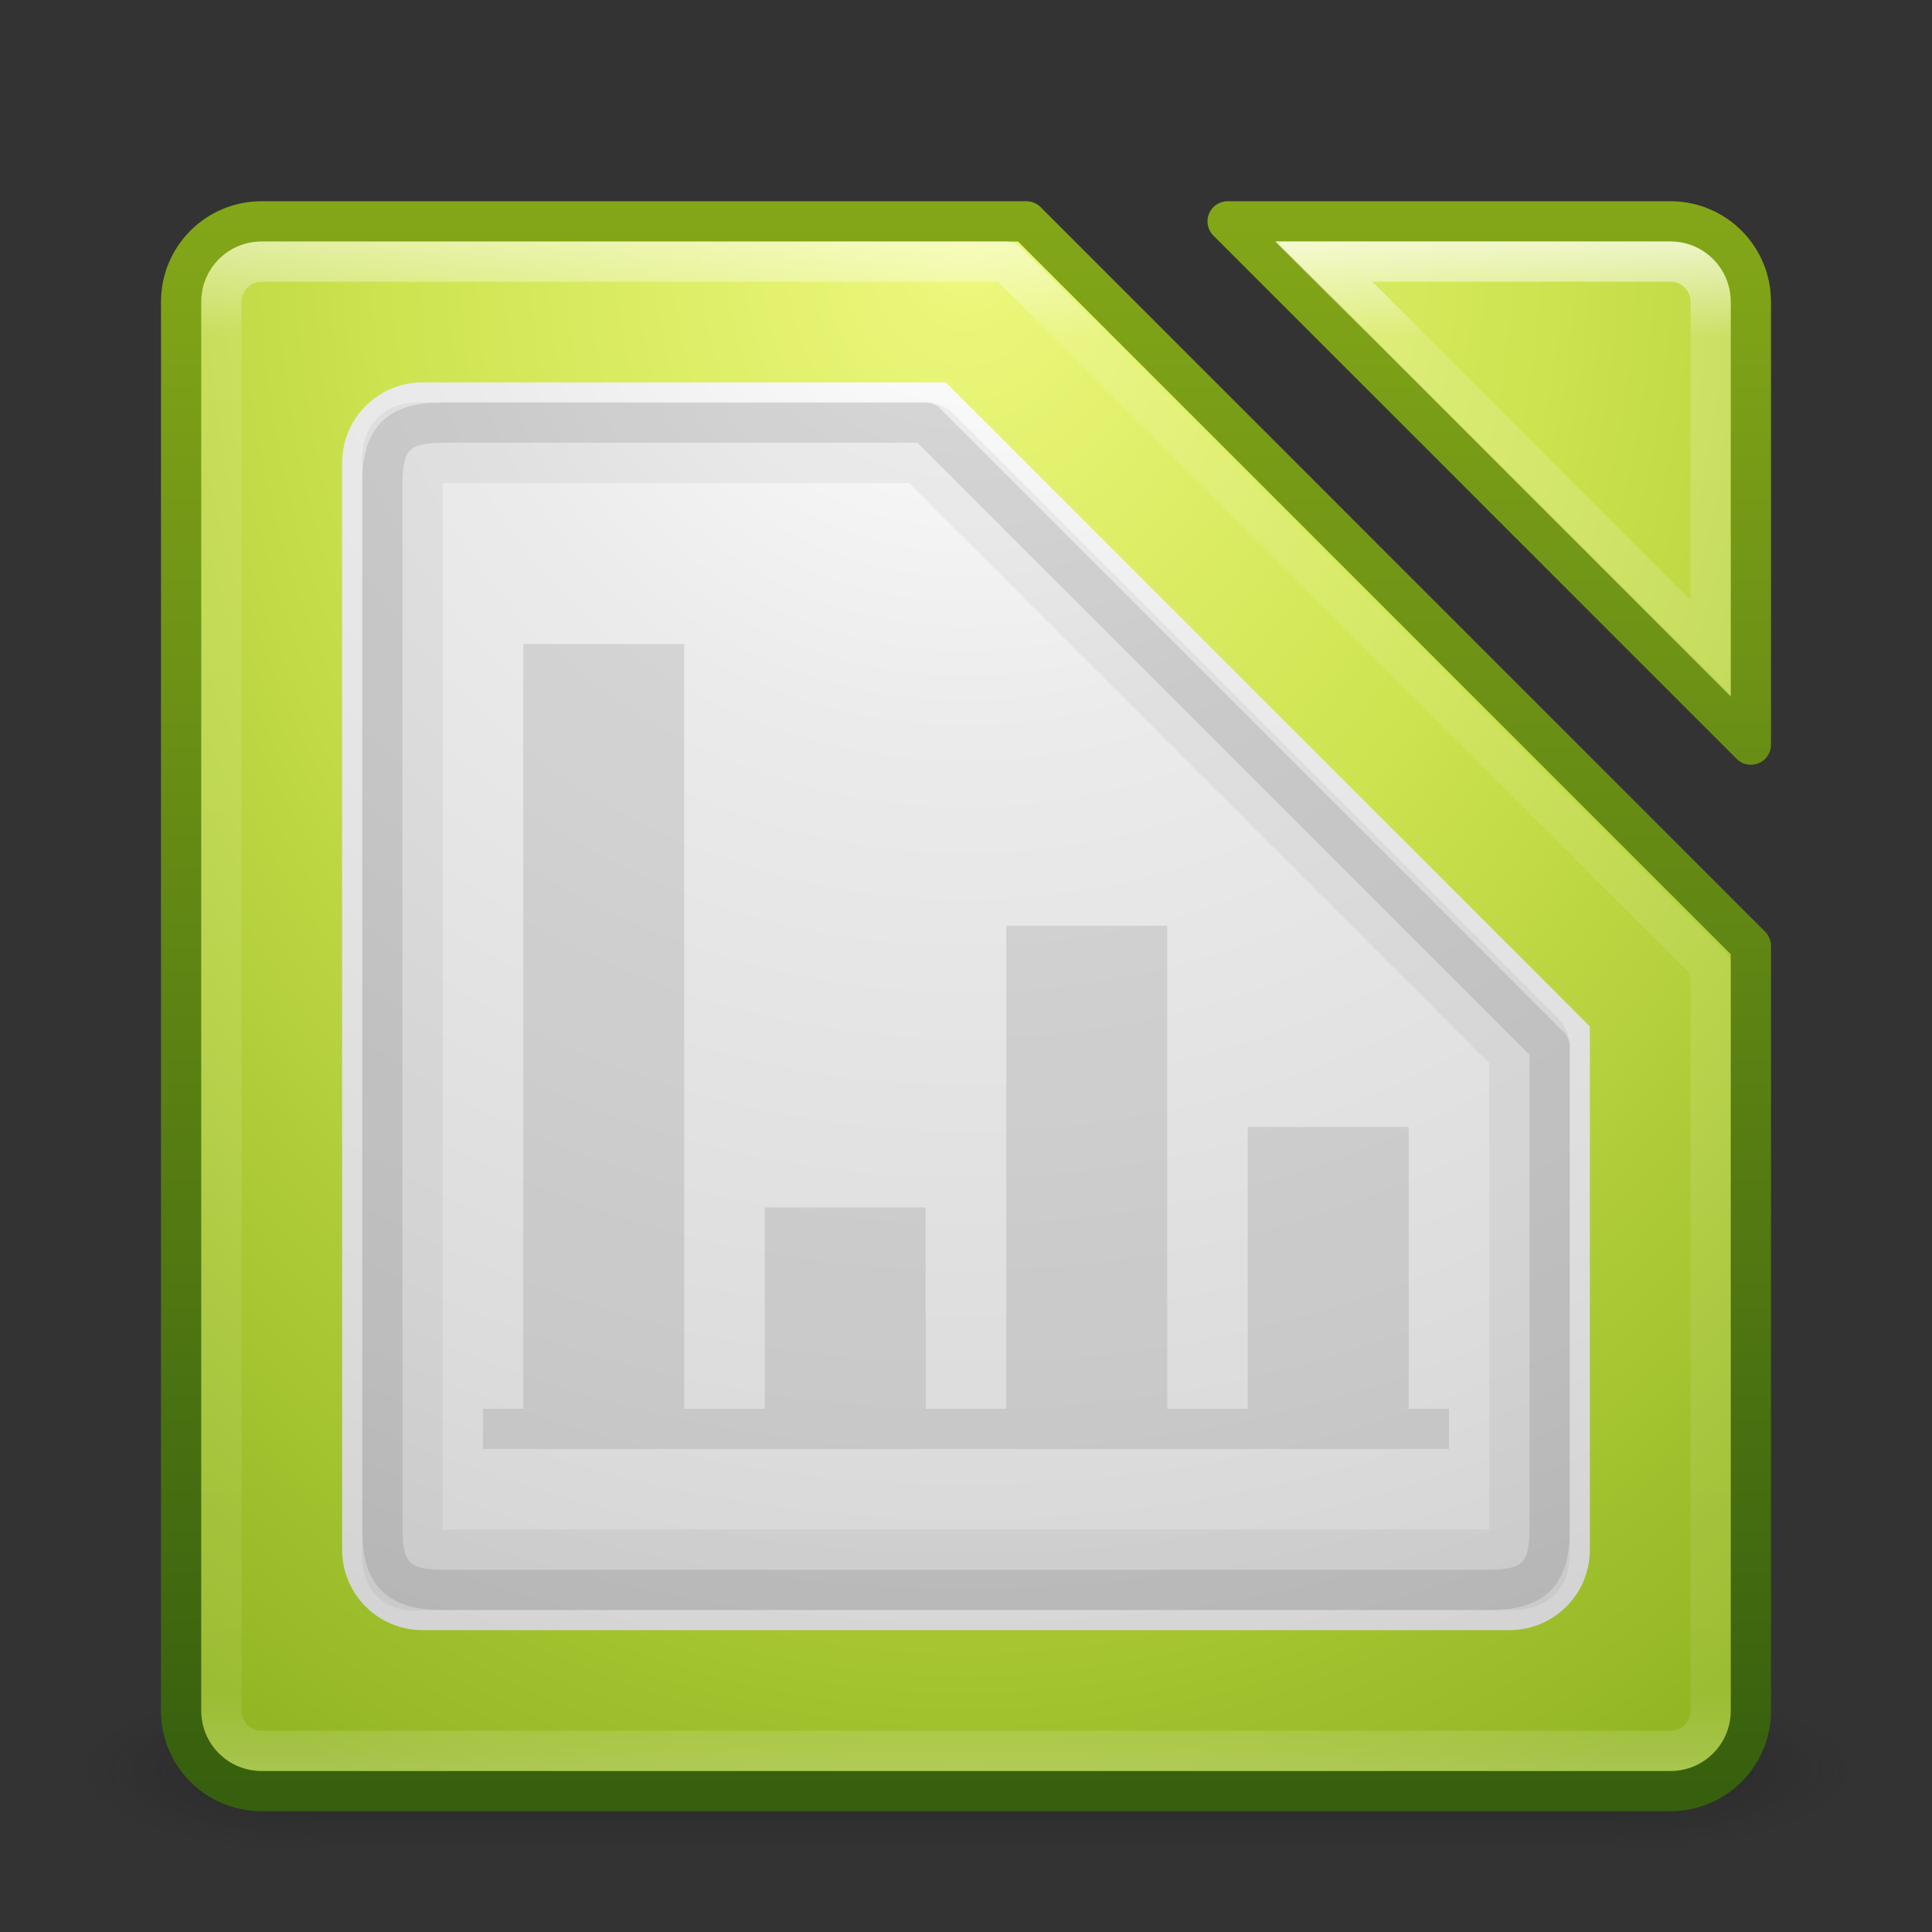 <?xml version="1.0" encoding="UTF-8" standalone="no"?>
<!-- Created with Inkscape (http://www.inkscape.org/) -->

<svg
   xmlns:dc="http://purl.org/dc/elements/1.1/"
   xmlns:cc="http://creativecommons.org/ns#"
   xmlns:rdf="http://www.w3.org/1999/02/22-rdf-syntax-ns#"
   xmlns:svg="http://www.w3.org/2000/svg"
   xmlns="http://www.w3.org/2000/svg"
   xmlns:xlink="http://www.w3.org/1999/xlink"
   xmlns:sodipodi="http://sodipodi.sourceforge.net/DTD/sodipodi-0.dtd"
   xmlns:inkscape="http://www.inkscape.org/namespaces/inkscape"
   version="1.1"
   width="48"
   height="48"
   id="svg3321"
   inkscape:version="0.48.3.1 r9886"
   sodipodi:docname="libreoffice-calc.svg">
  <rect width="100%" height="100%" fill="#333333" stroke="none"/>
  <sodipodi:namedview
     pagecolor="#ffffff"
     bordercolor="#666666"
     borderopacity="1"
     objecttolerance="10"
     gridtolerance="10"
     guidetolerance="10"
     inkscape:pageopacity="0"
     inkscape:pageshadow="2"
     inkscape:window-width="1280"
     inkscape:window-height="751"
     id="namedview300"
     showgrid="false"
     inkscape:zoom="5.6568545"
     inkscape:cx="42.13782"
     inkscape:cy="17.3567"
     inkscape:window-x="0"
     inkscape:window-y="24"
     inkscape:window-maximized="1"
     inkscape:current-layer="svg3321" />
  <defs
     id="defs3323">
    <linearGradient
       id="linearGradient4189">
      <stop
         offset="0"
         style="stop-color:#eef87e;stop-opacity:1;"
         id="stop4191" />
      <stop
         offset="0.425"
         style="stop-color:#cde34f;stop-opacity:1;"
         id="stop4193" />
      <stop
         id="stop4195"
         style="stop-color:#93b723;stop-opacity:1;"
         offset="1" />
    </linearGradient>
    <linearGradient
       id="linearGradient4095">
      <stop
         offset="0"
         style="stop-color:#ffffff;stop-opacity:1;"
         id="stop4097" />
      <stop
         offset="0.262"
         style="stop-color:#ebebeb;stop-opacity:1;"
         id="stop4099" />
      <stop
         id="stop4101"
         style="stop-color:#dcdcdc;stop-opacity:1;"
         offset="0.631" />
      <stop
         offset="1"
         style="stop-color:#c8c8c8;stop-opacity:1;"
         id="stop4103" />
    </linearGradient>
    <linearGradient
       id="linearGradient6166">
      <stop
         id="stop6168"
         style="stop-color:#1a1a1a;stop-opacity:1"
         offset="0" />
      <stop
         id="stop6170"
         style="stop-color:#4d4d4d;stop-opacity:1"
         offset="1" />
    </linearGradient>
    <linearGradient
       x1="30"
       y1="33"
       x2="30"
       y2="15"
       id="linearGradient25695"
       xlink:href="#linearGradient25689"
       gradientUnits="userSpaceOnUse" />
    <linearGradient
       id="linearGradient25689">
      <stop
         id="stop25691"
         style="stop-color:#cccccc;stop-opacity:1"
         offset="0" />
      <stop
         id="stop25693"
         style="stop-color:#ffffff;stop-opacity:1"
         offset="1" />
    </linearGradient>
    <linearGradient
       x1="30"
       y1="33"
       x2="30"
       y2="15"
       id="linearGradient3255"
       xlink:href="#linearGradient25689"
       gradientUnits="userSpaceOnUse" />
    <linearGradient
       id="linearGradient3257">
      <stop
         id="stop3259"
         style="stop-color:#cccccc;stop-opacity:1"
         offset="0" />
      <stop
         id="stop3261"
         style="stop-color:#ffffff;stop-opacity:1"
         offset="1" />
    </linearGradient>
    <linearGradient
       x1="24"
       y1="5"
       x2="24"
       y2="43"
       id="linearGradient3114"
       xlink:href="#linearGradient3924"
       gradientUnits="userSpaceOnUse"
       gradientTransform="translate(2.8e-6,0.967)" />
    <linearGradient
       id="linearGradient3924">
      <stop
         id="stop3926"
         style="stop-color:#ffffff;stop-opacity:1"
         offset="0" />
      <stop
         id="stop3928"
         style="stop-color:#ffffff;stop-opacity:0.235"
         offset="0.063" />
      <stop
         id="stop3930"
         style="stop-color:#ffffff;stop-opacity:0.157"
         offset="0.951" />
      <stop
         id="stop3932"
         style="stop-color:#ffffff;stop-opacity:0.392"
         offset="1" />
    </linearGradient>
    <radialGradient
       cx="7.496"
       cy="8.45"
       r="20"
       fx="7.496"
       fy="8.45"
       id="radialGradient3117"
       xlink:href="#linearGradient6404"
       gradientUnits="userSpaceOnUse"
       gradientTransform="matrix(1.9428467e-8,2.337,-2.472,-4.3056275e-8,44.89,-11.467)" />
    <linearGradient
       id="linearGradient3242-187-536">
      <stop
         id="stop2778"
         style="stop-color:#8badea;stop-opacity:1"
         offset="0" />
      <stop
         id="stop2780"
         style="stop-color:#6396cd;stop-opacity:1"
         offset="0.262" />
      <stop
         id="stop2782"
         style="stop-color:#3b7caf;stop-opacity:1"
         offset="0.661" />
      <stop
         id="stop2784"
         style="stop-color:#194c70;stop-opacity:1"
         offset="1" />
    </linearGradient>
    <linearGradient
       x1="24"
       y1="44"
       x2="24"
       y2="3.899"
       id="linearGradient3119"
       xlink:href="#linearGradient3484"
       gradientUnits="userSpaceOnUse"
       gradientTransform="translate(-2e-7,0.967)" />
    <linearGradient
       id="linearGradient2490-182-124">
      <stop
         id="stop2788"
         style="stop-color:#1f4b6a;stop-opacity:1"
         offset="0" />
      <stop
         id="stop2790"
         style="stop-color:#4083c2;stop-opacity:1"
         offset="1" />
    </linearGradient>
    <radialGradient
       cx="4.993"
       cy="43.5"
       r="2.5"
       fx="4.993"
       fy="43.5"
       id="radialGradient2873-966-168"
       xlink:href="#linearGradient3688-166-749"
       gradientUnits="userSpaceOnUse"
       gradientTransform="matrix(2.004,0,0,1.4,27.988,-17.4)" />
    <linearGradient
       id="linearGradient3688-166-749">
      <stop
         id="stop2883"
         style="stop-color:#181818;stop-opacity:1"
         offset="0" />
      <stop
         id="stop2885"
         style="stop-color:#181818;stop-opacity:0"
         offset="1" />
    </linearGradient>
    <radialGradient
       cx="4.993"
       cy="43.5"
       r="2.5"
       fx="4.993"
       fy="43.5"
       id="radialGradient2875-742-326"
       xlink:href="#linearGradient3688-464-309"
       gradientUnits="userSpaceOnUse"
       gradientTransform="matrix(2.004,0,0,1.4,-20.012,-104.4)" />
    <linearGradient
       id="linearGradient3688-464-309">
      <stop
         id="stop2889"
         style="stop-color:#181818;stop-opacity:1"
         offset="0" />
      <stop
         id="stop2891"
         style="stop-color:#181818;stop-opacity:0"
         offset="1" />
    </linearGradient>
    <linearGradient
       x1="25.058"
       y1="47.028"
       x2="25.058"
       y2="39.999"
       id="linearGradient2877-634-617"
       xlink:href="#linearGradient3702-501-757"
       gradientUnits="userSpaceOnUse" />
    <linearGradient
       id="linearGradient3702-501-757">
      <stop
         id="stop2895"
         style="stop-color:#181818;stop-opacity:0"
         offset="0" />
      <stop
         id="stop2897"
         style="stop-color:#181818;stop-opacity:1"
         offset="0.5" />
      <stop
         id="stop2899"
         style="stop-color:#181818;stop-opacity:0"
         offset="1" />
    </linearGradient>
    <linearGradient
       id="linearGradient3924-6">
      <stop
         id="stop3926-4"
         style="stop-color:#ffffff;stop-opacity:1"
         offset="0" />
      <stop
         id="stop3928-3"
         style="stop-color:#ffffff;stop-opacity:0.235"
         offset="0.063" />
      <stop
         id="stop3930-0"
         style="stop-color:#ffffff;stop-opacity:0.157"
         offset="0.951" />
      <stop
         id="stop3932-5"
         style="stop-color:#ffffff;stop-opacity:0.392"
         offset="1" />
    </linearGradient>
    <radialGradient
       cx="7.496"
       cy="8.45"
       r="20"
       fx="7.496"
       fy="8.45"
       id="radialGradient3117-4"
       xlink:href="#linearGradient3242-187-536-1"
       gradientUnits="userSpaceOnUse"
       gradientTransform="matrix(1.9428467e-8,2.337,-2.472,-4.3056275e-8,44.89,-11.467)" />
    <linearGradient
       id="linearGradient3242-187-536-1">
      <stop
         id="stop2778-4"
         style="stop-color:#8badea;stop-opacity:1"
         offset="0" />
      <stop
         id="stop2780-5"
         style="stop-color:#6396cd;stop-opacity:1"
         offset="0.262" />
      <stop
         id="stop2782-8"
         style="stop-color:#3b7caf;stop-opacity:1"
         offset="0.661" />
      <stop
         id="stop2784-5"
         style="stop-color:#194c70;stop-opacity:1"
         offset="1" />
    </linearGradient>
    <linearGradient
       x1="24"
       y1="44"
       x2="24"
       y2="3.899"
       id="linearGradient3119-1"
       xlink:href="#linearGradient2490-182-124-9"
       gradientUnits="userSpaceOnUse"
       gradientTransform="translate(-2e-7,0.967)" />
    <linearGradient
       id="linearGradient2490-182-124-9">
      <stop
         id="stop2788-9"
         style="stop-color:#1f4b6a;stop-opacity:1"
         offset="0" />
      <stop
         id="stop2790-6"
         style="stop-color:#4083c2;stop-opacity:1"
         offset="1" />
    </linearGradient>
    <linearGradient
       x1="11.566"
       y1="22.292"
       x2="15.215"
       y2="33.955"
       id="linearGradient2432"
       xlink:href="#linearGradient8265-821-176-38-919-66-249"
       gradientUnits="userSpaceOnUse" />
    <linearGradient
       id="linearGradient8265-821-176-38-919-66-249">
      <stop
         id="stop2687"
         style="stop-color:#ffffff;stop-opacity:0.2"
         offset="0" />
      <stop
         id="stop2689"
         style="stop-color:#ffffff;stop-opacity:0"
         offset="1" />
    </linearGradient>
    <radialGradient
       cx="7.265"
       cy="8.302"
       r="20.98"
       fx="7.265"
       fy="8.302"
       id="radialGradient2435"
       xlink:href="#linearGradient6087-437-184-795-110-662-495"
       gradientUnits="userSpaceOnUse"
       gradientTransform="matrix(0,1.208,-1.627,0,26.372,8.266)" />
    <linearGradient
       id="linearGradient6087-437-184-795-110-662-495">
      <stop
         id="stop2693"
         style="stop-color:#ffffff;stop-opacity:0.4"
         offset="0" />
      <stop
         id="stop2695"
         style="stop-color:#ffffff;stop-opacity:0"
         offset="1" />
    </linearGradient>
    <linearGradient
       x1="22.935"
       y1="49.629"
       x2="22.809"
       y2="36.658"
       id="linearGradient2438"
       xlink:href="#linearGradient6129-963-697-142-998-580-273"
       gradientUnits="userSpaceOnUse"
       gradientTransform="matrix(1.145,0,0,0.998,-3.466,1.099)" />
    <linearGradient
       id="linearGradient6129-963-697-142-998-580-273">
      <stop
         id="stop2661"
         style="stop-color:#0a0a0a;stop-opacity:0.498"
         offset="0" />
      <stop
         id="stop2663"
         style="stop-color:#0a0a0a;stop-opacity:0"
         offset="1" />
    </linearGradient>
    <radialGradient
       cx="63.969"
       cy="14.113"
       r="23.097"
       fx="63.969"
       fy="14.113"
       id="radialGradient2441"
       xlink:href="#linearGradient7012-661-145-733-759-865-745"
       gradientUnits="userSpaceOnUse"
       gradientTransform="matrix(1.565,-9.5143002e-8,6.1772287e-8,1.016,-86.213,8.146)" />
    <linearGradient
       id="linearGradient7012-661-145-733-759-865-745">
      <stop
         id="stop2699"
         style="stop-color:#9cbbd9;stop-opacity:1"
         offset="0" />
      <stop
         id="stop2701"
         style="stop-color:#5c82ab;stop-opacity:1"
         offset="1" />
    </linearGradient>
    <linearGradient
       x1="82.453"
       y1="45.114"
       x2="82.453"
       y2="16.047"
       id="linearGradient2443"
       xlink:href="#linearGradient3390"
       gradientUnits="userSpaceOnUse"
       gradientTransform="translate(-53.765,-0.114)" />
    <linearGradient
       id="linearGradient3390">
      <stop
         id="stop3392"
         style="stop-color:#425e7b;stop-opacity:1"
         offset="0" />
      <stop
         id="stop3394"
         style="stop-color:#7a91a7;stop-opacity:1"
         offset="1" />
    </linearGradient>
    <radialGradient
       cx="605.714"
       cy="486.648"
       r="117.143"
       fx="605.714"
       fy="486.648"
       id="radialGradient2461"
       xlink:href="#linearGradient5060-820"
       gradientUnits="userSpaceOnUse"
       gradientTransform="matrix(-0.031,0,0,0.025,23.39,31.942)" />
    <linearGradient
       id="linearGradient5060-820">
      <stop
         id="stop2681"
         style="stop-color:#000000;stop-opacity:1"
         offset="0" />
      <stop
         id="stop2683"
         style="stop-color:#000000;stop-opacity:0"
         offset="1" />
    </linearGradient>
    <radialGradient
       cx="605.714"
       cy="486.648"
       r="117.143"
       fx="605.714"
       fy="486.648"
       id="radialGradient2464"
       xlink:href="#linearGradient5060-179"
       gradientUnits="userSpaceOnUse"
       gradientTransform="matrix(0.031,0,0,0.025,24.61,31.942)" />
    <linearGradient
       id="linearGradient5060-179">
      <stop
         id="stop2675"
         style="stop-color:#000000;stop-opacity:1"
         offset="0" />
      <stop
         id="stop2677"
         style="stop-color:#000000;stop-opacity:0"
         offset="1" />
    </linearGradient>
    <linearGradient
       x1="302.857"
       y1="366.648"
       x2="302.857"
       y2="609.505"
       id="linearGradient2467"
       xlink:href="#linearGradient5048-585"
       gradientUnits="userSpaceOnUse"
       gradientTransform="matrix(0.079,0,0,0.025,-4.693,31.942)" />
    <linearGradient
       id="linearGradient5048-585">
      <stop
         id="stop2667"
         style="stop-color:#000000;stop-opacity:0"
         offset="0" />
      <stop
         id="stop2669"
         style="stop-color:#000000;stop-opacity:1"
         offset="0.5" />
      <stop
         id="stop2671"
         style="stop-color:#000000;stop-opacity:0"
         offset="1" />
    </linearGradient>
    <linearGradient
       x1="62.989"
       y1="13.183"
       x2="62.989"
       y2="16.19"
       id="linearGradient2450"
       xlink:href="#linearGradient6404"
       gradientUnits="userSpaceOnUse"
       gradientTransform="translate(-50.941,0)" />
    <linearGradient
       id="linearGradient6404">
      <stop
         id="stop6406"
         style="stop-color:#f9f9f9;stop-opacity:1"
         offset="0" />
      <stop
         id="stop6408"
         style="stop-color:#c9c9c9;stop-opacity:1"
         offset="1" />
    </linearGradient>
    <radialGradient
       cx="3"
       cy="5.017"
       r="21"
       fx="3"
       fy="5.017"
       id="radialGradient2452"
       xlink:href="#linearGradient3484"
       gradientUnits="userSpaceOnUse"
       gradientTransform="matrix(-1.274898e-8,1.714,-2.159,-1.4599595e-8,12.809,2.857)" />
    <linearGradient
       id="linearGradient3484">
      <stop
         id="stop3486"
         style="stop-color:#bdbdbd;stop-opacity:1"
         offset="0" />
      <stop
         id="stop3488"
         style="stop-color:#d0d0d0;stop-opacity:1"
         offset="1" />
    </linearGradient>
    <radialGradient
       cx="7.496"
       cy="8.45"
       r="20"
       fx="7.496"
       fy="8.45"
       id="radialGradient5684"
       xlink:href="#linearGradient3242-187-536-1"
       gradientUnits="userSpaceOnUse"
       gradientTransform="matrix(1.9428467e-8,2.337,-2.472,-4.3056275e-8,41.39,40.065)" />
    <linearGradient
       x1="24"
       y1="44"
       x2="24"
       y2="3.899"
       id="linearGradient5686"
       xlink:href="#linearGradient2490-182-124-9"
       gradientUnits="userSpaceOnUse"
       gradientTransform="translate(-3.5,52.5)" />
    <linearGradient
       x1="24"
       y1="5"
       x2="24"
       y2="43"
       id="linearGradient5688"
       xlink:href="#linearGradient3924-6"
       gradientUnits="userSpaceOnUse"
       gradientTransform="translate(-3.5,52.5)" />
    <linearGradient
       x1="302.857"
       y1="366.648"
       x2="302.857"
       y2="609.505"
       id="linearGradient2467-1"
       xlink:href="#linearGradient5048-585-6"
       gradientUnits="userSpaceOnUse"
       gradientTransform="matrix(0.079,0,0,0.025,-4.693,31.942)" />
    <radialGradient
       cx="605.714"
       cy="486.648"
       r="117.143"
       fx="605.714"
       fy="486.648"
       id="radialGradient2464-1"
       xlink:href="#linearGradient5060-179-7"
       gradientUnits="userSpaceOnUse"
       gradientTransform="matrix(0.031,0,0,0.025,24.61,31.942)" />
    <radialGradient
       cx="605.714"
       cy="486.648"
       r="117.143"
       fx="605.714"
       fy="486.648"
       id="radialGradient2461-4"
       xlink:href="#linearGradient5060-820-3"
       gradientUnits="userSpaceOnUse"
       gradientTransform="matrix(-0.031,0,0,0.025,23.39,31.942)" />
    <radialGradient
       cx="3"
       cy="5.017"
       r="21"
       fx="3"
       fy="5.017"
       id="radialGradient2452-2"
       xlink:href="#linearGradient3484-1"
       gradientUnits="userSpaceOnUse"
       gradientTransform="matrix(-1.274898e-8,1.714,-2.159,-1.4599595e-8,12.809,2.857)" />
    <linearGradient
       x1="62.989"
       y1="13.183"
       x2="62.989"
       y2="16.19"
       id="linearGradient2450-9"
       xlink:href="#linearGradient6404-7"
       gradientUnits="userSpaceOnUse"
       gradientTransform="translate(-50.941,0)" />
    <linearGradient
       x1="82.453"
       y1="45.114"
       x2="82.453"
       y2="16.047"
       id="linearGradient2443-6"
       xlink:href="#linearGradient3390-4"
       gradientUnits="userSpaceOnUse"
       gradientTransform="translate(-53.765,-0.114)" />
    <radialGradient
       cx="63.969"
       cy="14.113"
       r="23.097"
       fx="63.969"
       fy="14.113"
       id="radialGradient2441-7"
       xlink:href="#linearGradient7012-661-145-733-759-865-745-9"
       gradientUnits="userSpaceOnUse"
       gradientTransform="matrix(1.565,-9.5143002e-8,6.1772287e-8,1.016,-86.213,8.146)" />
    <linearGradient
       x1="22.935"
       y1="49.629"
       x2="22.809"
       y2="36.658"
       id="linearGradient2438-9"
       xlink:href="#linearGradient6129-963-697-142-998-580-273-6"
       gradientUnits="userSpaceOnUse"
       gradientTransform="matrix(1.145,0,0,0.998,-3.466,1.099)" />
    <radialGradient
       cx="7.265"
       cy="8.302"
       r="20.98"
       fx="7.265"
       fy="8.302"
       id="radialGradient2435-6"
       xlink:href="#linearGradient6087-437-184-795-110-662-495-6"
       gradientUnits="userSpaceOnUse"
       gradientTransform="matrix(0,1.208,-1.627,0,26.372,8.266)" />
    <linearGradient
       x1="11.566"
       y1="22.292"
       x2="15.215"
       y2="33.955"
       id="linearGradient2432-9"
       xlink:href="#linearGradient8265-821-176-38-919-66-249-6"
       gradientUnits="userSpaceOnUse" />
    <linearGradient
       id="linearGradient8265-821-176-38-919-66-249-6">
      <stop
         id="stop2687-8"
         style="stop-color:#ffffff;stop-opacity:0.2"
         offset="0" />
      <stop
         id="stop2689-4"
         style="stop-color:#ffffff;stop-opacity:0"
         offset="1" />
    </linearGradient>
    <linearGradient
       id="linearGradient6087-437-184-795-110-662-495-6">
      <stop
         id="stop2693-2"
         style="stop-color:#ffffff;stop-opacity:0.4"
         offset="0" />
      <stop
         id="stop2695-1"
         style="stop-color:#ffffff;stop-opacity:0"
         offset="1" />
    </linearGradient>
    <linearGradient
       id="linearGradient6129-963-697-142-998-580-273-6">
      <stop
         id="stop2661-0"
         style="stop-color:#0a0a0a;stop-opacity:0.498"
         offset="0" />
      <stop
         id="stop2663-6"
         style="stop-color:#0a0a0a;stop-opacity:0"
         offset="1" />
    </linearGradient>
    <linearGradient
       id="linearGradient7012-661-145-733-759-865-745-9">
      <stop
         id="stop2699-8"
         style="stop-color:#9cbbd9;stop-opacity:1"
         offset="0" />
      <stop
         id="stop2701-1"
         style="stop-color:#5c82ab;stop-opacity:1"
         offset="1" />
    </linearGradient>
    <linearGradient
       id="linearGradient3390-4">
      <stop
         id="stop3392-7"
         style="stop-color:#425e7b;stop-opacity:1"
         offset="0" />
      <stop
         id="stop3394-3"
         style="stop-color:#7a91a7;stop-opacity:1"
         offset="1" />
    </linearGradient>
    <linearGradient
       id="linearGradient5048-585-6">
      <stop
         id="stop2667-1"
         style="stop-color:#000000;stop-opacity:0"
         offset="0" />
      <stop
         id="stop2669-4"
         style="stop-color:#000000;stop-opacity:1"
         offset="0.5" />
      <stop
         id="stop2671-3"
         style="stop-color:#000000;stop-opacity:0"
         offset="1" />
    </linearGradient>
    <linearGradient
       id="linearGradient5060-179-7">
      <stop
         id="stop2675-4"
         style="stop-color:#000000;stop-opacity:1"
         offset="0" />
      <stop
         id="stop2677-1"
         style="stop-color:#000000;stop-opacity:0"
         offset="1" />
    </linearGradient>
    <linearGradient
       id="linearGradient5060-820-3">
      <stop
         id="stop2681-6"
         style="stop-color:#000000;stop-opacity:1"
         offset="0" />
      <stop
         id="stop2683-2"
         style="stop-color:#000000;stop-opacity:0"
         offset="1" />
    </linearGradient>
    <linearGradient
       id="linearGradient6404-7">
      <stop
         id="stop6406-0"
         style="stop-color:#f9f9f9;stop-opacity:1"
         offset="0" />
      <stop
         id="stop6408-9"
         style="stop-color:#c9c9c9;stop-opacity:1"
         offset="1" />
    </linearGradient>
    <linearGradient
       id="linearGradient3484-1">
      <stop
         id="stop3486-8"
         style="stop-color:#bdbdbd;stop-opacity:1"
         offset="0" />
      <stop
         id="stop3488-3"
         style="stop-color:#d0d0d0;stop-opacity:1"
         offset="1" />
    </linearGradient>
    <linearGradient
       x1="24"
       y1="5"
       x2="24"
       y2="43"
       id="linearGradient5988"
       xlink:href="#linearGradient3924-6"
       gradientUnits="userSpaceOnUse"
       gradientTransform="translate(8.6e-6,0.967)" />
    <radialGradient
       cx="7.496"
       cy="8.45"
       r="20"
       fx="7.496"
       fy="8.45"
       id="radialGradient5991"
       xlink:href="#linearGradient7012-661-145-733-759-865-745-9"
       gradientUnits="userSpaceOnUse"
       gradientTransform="matrix(1.9428467e-8,2.337,-2.472,-4.3056275e-8,44.89,-11.468)" />
    <linearGradient
       x1="24"
       y1="44"
       x2="24"
       y2="3.899"
       id="linearGradient5993"
       xlink:href="#linearGradient3390"
       gradientUnits="userSpaceOnUse"
       gradientTransform="translate(5.6e-6,0.967)" />
    <linearGradient
       x1="24"
       y1="5"
       x2="24"
       y2="43"
       id="linearGradient4768"
       xlink:href="#linearGradient3924-6"
       gradientUnits="userSpaceOnUse"
       gradientTransform="translate(8.6e-6,0.967)" />
    <radialGradient
       cx="7.496"
       cy="8.45"
       r="20"
       fx="7.496"
       fy="8.45"
       id="radialGradient4771"
       xlink:href="#linearGradient3242-7"
       gradientUnits="userSpaceOnUse"
       gradientTransform="matrix(1.9428467e-8,2.337,-2.472,-4.3056275e-8,44.89,-11.468)" />
    <linearGradient
       x1="24"
       y1="44"
       x2="24"
       y2="3.899"
       id="linearGradient4773"
       xlink:href="#linearGradient2490-3-7"
       gradientUnits="userSpaceOnUse"
       gradientTransform="translate(5.6e-6,0.967)" />
    <linearGradient
       x1="24"
       y1="5"
       x2="24"
       y2="43"
       id="linearGradient4776"
       xlink:href="#linearGradient3924"
       gradientUnits="userSpaceOnUse"
       gradientTransform="translate(2.8e-6,0.999)" />
    <radialGradient
       cx="7.496"
       cy="8.45"
       r="20"
       fx="7.496"
       fy="8.45"
       id="radialGradient4779"
       xlink:href="#linearGradient3242-7"
       gradientUnits="userSpaceOnUse"
       gradientTransform="matrix(1.9428467e-8,2.337,-2.472,-4.3056275e-8,44.89,-11.467)" />
    <linearGradient
       x1="24"
       y1="44"
       x2="24"
       y2="3.899"
       id="linearGradient4781"
       xlink:href="#linearGradient2490-3"
       gradientUnits="userSpaceOnUse"
       gradientTransform="translate(-2e-7,0.967)" />
    <radialGradient
       cx="4.993"
       cy="43.5"
       r="2.5"
       fx="4.993"
       fy="43.5"
       id="radialGradient4788"
       xlink:href="#linearGradient3688-166-749"
       gradientUnits="userSpaceOnUse"
       gradientTransform="matrix(2.004,0,0,1.4,27.988,-17.4)" />
    <radialGradient
       cx="4.993"
       cy="43.5"
       r="2.5"
       fx="4.993"
       fy="43.5"
       id="radialGradient4790"
       xlink:href="#linearGradient3688-464-309"
       gradientUnits="userSpaceOnUse"
       gradientTransform="matrix(2.004,0,0,1.4,-20.012,-104.4)" />
    <linearGradient
       x1="25.058"
       y1="47.028"
       x2="25.058"
       y2="39.999"
       id="linearGradient4792"
       xlink:href="#linearGradient3702-501-757"
       gradientUnits="userSpaceOnUse" />
    <radialGradient
       cx="62.625"
       cy="4.625"
       r="10.625"
       fx="62.625"
       fy="4.625"
       id="radialGradient4840"
       xlink:href="#linearGradient8838"
       gradientUnits="userSpaceOnUse"
       gradientTransform="matrix(2.165,0,0,0.753,-48.94,38.518)" />
    <linearGradient
       x1="7.554"
       y1="3"
       x2="7.554"
       y2="45.184"
       id="linearGradient4837"
       xlink:href="#linearGradient3271"
       gradientUnits="userSpaceOnUse"
       gradientTransform="translate(62.625,2)" />
    <radialGradient
       cx="24.012"
       cy="24.003"
       r="21"
       fx="24.012"
       fy="24.003"
       id="radialGradient4835"
       xlink:href="#linearGradient3334"
       gradientUnits="userSpaceOnUse"
       gradientTransform="matrix(0.953,0,0,0.953,63.749,3.123)" />
    <linearGradient
       x1="29.05"
       y1="7.028"
       x2="29.05"
       y2="40.32"
       id="linearGradient4832"
       xlink:href="#linearGradient2480"
       gradientUnits="userSpaceOnUse"
       gradientTransform="matrix(1.061,0,0,1.061,61.17,0.545)" />
    <radialGradient
       cx="27.412"
       cy="12.08"
       r="18"
       fx="27.412"
       fy="12.08"
       id="radialGradient4830"
       xlink:href="#linearGradient3268"
       gradientUnits="userSpaceOnUse"
       gradientTransform="matrix(1.7637903e-8,1.773,-2.659,2.6451386e-8,122.105,-15.999)" />
    <linearGradient
       x1="24.398"
       y1="3.602"
       x2="24.398"
       y2="26.091"
       id="linearGradient4827"
       xlink:href="#linearGradient3996"
       gradientUnits="userSpaceOnUse"
       gradientTransform="translate(62.227,2.398)" />
    <linearGradient
       x1="29.05"
       y1="7.028"
       x2="29.05"
       y2="26.494"
       id="linearGradient4823"
       xlink:href="#linearGradient3708"
       gradientUnits="userSpaceOnUse"
       gradientTransform="matrix(1,0,0,-1,62.625,50)" />
    <radialGradient
       cx="24"
       cy="24"
       r="17"
       fx="24"
       fy="24"
       id="radialGradient4821"
       xlink:href="#linearGradient3301"
       gradientUnits="userSpaceOnUse"
       gradientTransform="translate(62.625,2)" />
    <linearGradient
       id="linearGradient8838">
      <stop
         id="stop8840"
         style="stop-color:#000000;stop-opacity:1"
         offset="0" />
      <stop
         id="stop8842"
         style="stop-color:#000000;stop-opacity:0"
         offset="1" />
    </linearGradient>
    <radialGradient
       cx="62.625"
       cy="4.625"
       r="10.625"
       fx="62.625"
       fy="4.625"
       id="radialGradient2913"
       xlink:href="#linearGradient8838"
       gradientUnits="userSpaceOnUse"
       gradientTransform="matrix(2.165,0,0,0.753,-111.565,36.518)" />
    <linearGradient
       id="linearGradient3271">
      <stop
         id="stop3273"
         style="stop-color:#b3b3b3;stop-opacity:1"
         offset="0" />
      <stop
         id="stop3275"
         style="stop-color:#808080;stop-opacity:1"
         offset="1" />
    </linearGradient>
    <linearGradient
       x1="7.554"
       y1="3"
       x2="7.554"
       y2="45.184"
       id="linearGradient2910"
       xlink:href="#linearGradient3271"
       gradientUnits="userSpaceOnUse" />
    <linearGradient
       id="linearGradient3334">
      <stop
         id="stop3336"
         style="stop-color:#ffffff;stop-opacity:1"
         offset="0" />
      <stop
         id="stop3338"
         style="stop-color:#dcdcdc;stop-opacity:1"
         offset="0.873" />
      <stop
         id="stop3340"
         style="stop-color:#a6a7aa;stop-opacity:1"
         offset="1" />
    </linearGradient>
    <radialGradient
       cx="24.012"
       cy="24.003"
       r="21"
       fx="24.012"
       fy="24.003"
       id="radialGradient2908"
       xlink:href="#linearGradient3334"
       gradientUnits="userSpaceOnUse"
       gradientTransform="matrix(0.953,0,0,0.953,1.124,1.123)" />
    <linearGradient
       id="linearGradient2480">
      <stop
         id="stop2482"
         style="stop-color:#636467;stop-opacity:1"
         offset="0" />
      <stop
         id="stop2484"
         style="stop-color:#fcfcfc;stop-opacity:1"
         offset="1" />
    </linearGradient>
    <linearGradient
       x1="29.05"
       y1="7.028"
       x2="29.05"
       y2="40.32"
       id="linearGradient2905"
       xlink:href="#linearGradient2480"
       gradientUnits="userSpaceOnUse"
       gradientTransform="matrix(1.061,0,0,1.061,-1.455,-1.455)" />
    <linearGradient
       id="linearGradient3268">
      <stop
         id="stop3270"
         style="stop-color:#66e87a;stop-opacity:1"
         offset="0" />
      <stop
         id="stop3272"
         style="stop-color:#12604d;stop-opacity:1"
         offset="1" />
    </linearGradient>
    <radialGradient
       cx="27.412"
       cy="12.08"
       r="18"
       fx="27.412"
       fy="12.08"
       id="radialGradient2903"
       xlink:href="#linearGradient3268"
       gradientUnits="userSpaceOnUse"
       gradientTransform="matrix(1.7637903e-8,1.773,-2.659,2.6451386e-8,59.48,-17.999)" />
    <linearGradient
       id="linearGradient3996">
      <stop
         id="stop3998"
         style="stop-color:#ffffff;stop-opacity:1"
         offset="0" />
      <stop
         id="stop4000"
         style="stop-color:#ffffff;stop-opacity:0"
         offset="1" />
    </linearGradient>
    <linearGradient
       x1="24.398"
       y1="3.602"
       x2="24.398"
       y2="26.091"
       id="linearGradient2900"
       xlink:href="#linearGradient3996"
       gradientUnits="userSpaceOnUse"
       gradientTransform="translate(-0.398,0.398)" />
    <filter
       color-interpolation-filters="sRGB"
       id="filter3759">
      <feGaussianBlur
         id="feGaussianBlur3761"
         stdDeviation="0.564" />
    </filter>
    <linearGradient
       id="linearGradient3708">
      <stop
         id="stop3710"
         style="stop-color:#000000;stop-opacity:1"
         offset="0" />
      <stop
         id="stop3712"
         style="stop-color:#000000;stop-opacity:1"
         offset="1" />
    </linearGradient>
    <linearGradient
       x1="29.05"
       y1="7.028"
       x2="29.05"
       y2="26.494"
       id="linearGradient2889"
       xlink:href="#linearGradient3708"
       gradientUnits="userSpaceOnUse"
       gradientTransform="matrix(1,0,0,-1,1e-6,48)" />
    <linearGradient
       id="linearGradient3301">
      <stop
         id="stop3303"
         style="stop-color:#ffffff;stop-opacity:0"
         offset="0" />
      <stop
         id="stop3309"
         style="stop-color:#ffffff;stop-opacity:0"
         offset="0.7" />
      <stop
         id="stop3305"
         style="stop-color:#000000;stop-opacity:1"
         offset="1" />
    </linearGradient>
    <radialGradient
       cx="24"
       cy="24"
       r="17"
       fx="24"
       fy="24"
       id="radialGradient2887"
       xlink:href="#linearGradient3301"
       gradientUnits="userSpaceOnUse" />
    <linearGradient
       id="linearGradient3326">
      <stop
         id="stop3328"
         style="stop-color:#797979;stop-opacity:1"
         offset="0" />
      <stop
         id="stop3330"
         style="stop-color:#fdf5f5;stop-opacity:1"
         offset="1" />
    </linearGradient>
    <linearGradient
       x1="25.463"
       y1="27.096"
       x2="25.463"
       y2="21.226"
       id="linearGradient3332"
       xlink:href="#linearGradient3326"
       gradientUnits="userSpaceOnUse"
       gradientTransform="matrix(0.792,0,0,0.792,5,5)" />
    <linearGradient
       id="linearGradient3260">
      <stop
         id="stop3262"
         style="stop-color:#fdf5f5;stop-opacity:1"
         offset="0" />
      <stop
         id="stop3286"
         style="stop-color:#ebe9e9;stop-opacity:1"
         offset="0.5" />
      <stop
         id="stop3264"
         style="stop-color:#959595;stop-opacity:1"
         offset="1" />
    </linearGradient>
    <radialGradient
       cx="23.677"
       cy="21"
       r="3"
       fx="23.677"
       fy="21"
       id="radialGradient3266"
       xlink:href="#linearGradient3260"
       gradientUnits="userSpaceOnUse"
       gradientTransform="matrix(0,1.583,-1.894,0,63.772,-15.863)" />
    <linearGradient
       x1="25"
       y1="44"
       x2="25"
       y2="6"
       id="linearGradient9746"
       xlink:href="#linearGradient25689-6"
       gradientUnits="userSpaceOnUse" />
    <linearGradient
       x1="30"
       y1="33"
       x2="30"
       y2="15"
       id="linearGradient9514"
       xlink:href="#linearGradient25689-6"
       gradientUnits="userSpaceOnUse" />
    <linearGradient
       x1="30"
       y1="33"
       x2="30"
       y2="15"
       id="linearGradient9507"
       xlink:href="#linearGradient25689-6"
       gradientUnits="userSpaceOnUse" />
    <linearGradient
       id="linearGradient3702-501-757-2">
      <stop
         id="stop2895-6"
         style="stop-color:#181818;stop-opacity:0"
         offset="0" />
      <stop
         id="stop2897-5"
         style="stop-color:#181818;stop-opacity:1"
         offset="0.5" />
      <stop
         id="stop2899-6"
         style="stop-color:#181818;stop-opacity:0"
         offset="1" />
    </linearGradient>
    <linearGradient
       x1="25.058"
       y1="47.028"
       x2="25.058"
       y2="39.999"
       id="linearGradient2877-634-617-6"
       xlink:href="#linearGradient3702-501-757-2"
       gradientUnits="userSpaceOnUse" />
    <linearGradient
       id="linearGradient3688-464-309-4">
      <stop
         id="stop2889-8"
         style="stop-color:#181818;stop-opacity:1"
         offset="0" />
      <stop
         id="stop2891-0"
         style="stop-color:#181818;stop-opacity:0"
         offset="1" />
    </linearGradient>
    <radialGradient
       cx="4.993"
       cy="43.5"
       r="2.5"
       fx="4.993"
       fy="43.5"
       id="radialGradient2875-742-326-2"
       xlink:href="#linearGradient3688-464-309-4"
       gradientUnits="userSpaceOnUse"
       gradientTransform="matrix(2.004,0,0,1.4,-20.012,-104.4)" />
    <linearGradient
       id="linearGradient3688-166-749-2">
      <stop
         id="stop2883-5"
         style="stop-color:#181818;stop-opacity:1"
         offset="0" />
      <stop
         id="stop2885-0"
         style="stop-color:#181818;stop-opacity:0"
         offset="1" />
    </linearGradient>
    <radialGradient
       cx="4.993"
       cy="43.5"
       r="2.5"
       fx="4.993"
       fy="43.5"
       id="radialGradient2873-966-168-7"
       xlink:href="#linearGradient3688-166-749-2"
       gradientUnits="userSpaceOnUse"
       gradientTransform="matrix(2.004,0,0,1.4,27.988,-17.4)" />
    <linearGradient
       id="linearGradient2490-182-124-8">
      <stop
         id="stop2788-3"
         style="stop-color:#1f4b6a;stop-opacity:1"
         offset="0" />
      <stop
         id="stop2790-9"
         style="stop-color:#4083c2;stop-opacity:1"
         offset="1" />
    </linearGradient>
    <linearGradient
       id="linearGradient3242-187-536-8">
      <stop
         id="stop2778-0"
         style="stop-color:#8badea;stop-opacity:1"
         offset="0" />
      <stop
         id="stop2780-8"
         style="stop-color:#6396cd;stop-opacity:1"
         offset="0.262" />
      <stop
         id="stop2782-9"
         style="stop-color:#3b7caf;stop-opacity:1"
         offset="0.661" />
      <stop
         id="stop2784-7"
         style="stop-color:#194c70;stop-opacity:1"
         offset="1" />
    </linearGradient>
    <radialGradient
       cx="7.496"
       cy="8.45"
       r="20"
       fx="7.496"
       fy="8.45"
       id="radialGradient3117-7"
       xlink:href="#linearGradient3268"
       gradientUnits="userSpaceOnUse"
       gradientTransform="matrix(1.9428467e-8,2.337,-2.472,-4.3056275e-8,44.89,-11.467)" />
    <linearGradient
       id="linearGradient3924-68">
      <stop
         id="stop3926-5"
         style="stop-color:#ffffff;stop-opacity:1"
         offset="0" />
      <stop
         id="stop3928-34"
         style="stop-color:#ffffff;stop-opacity:0.235"
         offset="0.063" />
      <stop
         id="stop3930-01"
         style="stop-color:#ffffff;stop-opacity:0.157"
         offset="0.951" />
      <stop
         id="stop3932-7"
         style="stop-color:#ffffff;stop-opacity:0.392"
         offset="1" />
    </linearGradient>
    <linearGradient
       x1="24"
       y1="5"
       x2="24"
       y2="43"
       id="linearGradient3114-8"
       xlink:href="#linearGradient3924-68"
       gradientUnits="userSpaceOnUse"
       gradientTransform="translate(2.8e-6,0.967)" />
    <linearGradient
       id="linearGradient3257-5">
      <stop
         id="stop3259-8"
         style="stop-color:#cccccc;stop-opacity:1"
         offset="0" />
      <stop
         id="stop3261-2"
         style="stop-color:#ffffff;stop-opacity:1"
         offset="1" />
    </linearGradient>
    <linearGradient
       x1="30"
       y1="33"
       x2="30"
       y2="15"
       id="linearGradient3255-4"
       xlink:href="#linearGradient25689-6"
       gradientUnits="userSpaceOnUse" />
    <linearGradient
       id="linearGradient25689-6">
      <stop
         id="stop25691-6"
         style="stop-color:#cccccc;stop-opacity:1"
         offset="0" />
      <stop
         id="stop25693-0"
         style="stop-color:#ffffff;stop-opacity:1"
         offset="1" />
    </linearGradient>
    <linearGradient
       x1="30"
       y1="33"
       x2="30"
       y2="15"
       id="linearGradient25695-9"
       xlink:href="#linearGradient25689-6"
       gradientUnits="userSpaceOnUse" />
    <linearGradient
       id="linearGradient3702-501-757-8">
      <stop
         id="stop2895-9"
         style="stop-color:#181818;stop-opacity:0"
         offset="0" />
      <stop
         id="stop2897-50"
         style="stop-color:#181818;stop-opacity:1"
         offset="0.5" />
      <stop
         id="stop2899-1"
         style="stop-color:#181818;stop-opacity:0"
         offset="1" />
    </linearGradient>
    <linearGradient
       x1="25.058"
       y1="47.028"
       x2="25.058"
       y2="39.999"
       id="linearGradient2877-634-617-63"
       xlink:href="#linearGradient3702-501-757-8"
       gradientUnits="userSpaceOnUse" />
    <linearGradient
       id="linearGradient3688-464-309-0">
      <stop
         id="stop2889-9"
         style="stop-color:#181818;stop-opacity:1"
         offset="0" />
      <stop
         id="stop2891-3"
         style="stop-color:#181818;stop-opacity:0"
         offset="1" />
    </linearGradient>
    <radialGradient
       cx="4.993"
       cy="43.5"
       r="2.5"
       fx="4.993"
       fy="43.5"
       id="radialGradient2875-742-326-8"
       xlink:href="#linearGradient3688-464-309-0"
       gradientUnits="userSpaceOnUse"
       gradientTransform="matrix(2.004,0,0,1.4,-20.012,-104.4)" />
    <linearGradient
       id="linearGradient3688-166-749-1">
      <stop
         id="stop2883-9"
         style="stop-color:#181818;stop-opacity:1"
         offset="0" />
      <stop
         id="stop2885-6"
         style="stop-color:#181818;stop-opacity:0"
         offset="1" />
    </linearGradient>
    <radialGradient
       cx="4.993"
       cy="43.5"
       r="2.5"
       fx="4.993"
       fy="43.5"
       id="radialGradient2873-966-168-4"
       xlink:href="#linearGradient3688-166-749-1"
       gradientUnits="userSpaceOnUse"
       gradientTransform="matrix(2.004,0,0,1.4,27.988,-17.4)" />
    <linearGradient
       id="linearGradient3242-7">
      <stop
         id="stop3244-5"
         style="stop-color:#eef87e;stop-opacity:1;"
         offset="0" />
      <stop
         id="stop3246-9"
         style="stop-color:#cde34f;stop-opacity:1;"
         offset="0.262" />
      <stop
         offset="1"
         style="stop-color:#93b723;stop-opacity:1;"
         id="stop4476" />
    </linearGradient>
    <linearGradient
       id="linearGradient2490-3-1">
      <stop
         id="stop2492-3-3"
         style="stop-color:#365f0e;stop-opacity:1"
         offset="0" />
      <stop
         id="stop2494-8-0"
         style="stop-color:#84a718;stop-opacity:1"
         offset="1" />
    </linearGradient>
    <linearGradient
       id="linearGradient2490-3-7">
      <stop
         id="stop2492-3-7"
         style="stop-color:#365f0e;stop-opacity:1"
         offset="0" />
      <stop
         id="stop2494-8-5"
         style="stop-color:#84a718;stop-opacity:1"
         offset="1" />
    </linearGradient>
    <linearGradient
       id="linearGradient2490-3">
      <stop
         id="stop2492-3"
         style="stop-color:#365f0e;stop-opacity:1;"
         offset="0" />
      <stop
         offset="1"
         style="stop-color:#84a718;stop-opacity:1;"
         id="stop4045" />
    </linearGradient>
    <linearGradient
       id="linearGradient3924-1">
      <stop
         id="stop3926-44"
         style="stop-color:#ffffff;stop-opacity:1"
         offset="0" />
      <stop
         id="stop3928-8"
         style="stop-color:#ffffff;stop-opacity:0.235"
         offset="0.063" />
      <stop
         id="stop3930-4"
         style="stop-color:#ffffff;stop-opacity:0.157"
         offset="0.951" />
      <stop
         id="stop3932-9"
         style="stop-color:#ffffff;stop-opacity:0.392"
         offset="1" />
    </linearGradient>
    <linearGradient
       x1="20"
       y1="15"
       x2="20"
       y2="9"
       id="linearGradient6172"
       xlink:href="#linearGradient6166"
       gradientUnits="userSpaceOnUse"
       gradientTransform="translate(-1,2)" />
    <linearGradient
       x1="15.5"
       y1="26.5"
       x2="15.5"
       y2="13.5"
       id="linearGradient6723"
       xlink:href="#linearGradient25689"
       gradientUnits="userSpaceOnUse"
       gradientTransform="translate(-0.5,-0.5)" />
    <linearGradient
       x1="15"
       y1="14"
       x2="15"
       y2="31"
       id="linearGradient6725"
       xlink:href="#linearGradient3924"
       gradientUnits="userSpaceOnUse" />
    <linearGradient
       x1="24.751"
       y1="20.622"
       x2="24.751"
       y2="28.289"
       id="linearGradient6741"
       xlink:href="#linearGradient3242-187-536-8"
       gradientUnits="userSpaceOnUse" />
    <linearGradient
       x1="25.554"
       y1="21.754"
       x2="20.113"
       y2="27.157"
       id="linearGradient6763"
       xlink:href="#linearGradient3242-7"
       gradientUnits="userSpaceOnUse" />
    <linearGradient
       x1="24.751"
       y1="20.622"
       x2="24.751"
       y2="28.289"
       id="linearGradient6794"
       xlink:href="#linearGradient3242-187-536-8"
       gradientUnits="userSpaceOnUse" />
    <linearGradient
       x1="25.554"
       y1="21.754"
       x2="20.113"
       y2="27.157"
       id="linearGradient6796"
       xlink:href="#linearGradient3242-7"
       gradientUnits="userSpaceOnUse" />
    <linearGradient
       x1="24.751"
       y1="20.622"
       x2="24.751"
       y2="28.289"
       id="linearGradient6816"
       xlink:href="#linearGradient3242-187-536-8"
       gradientUnits="userSpaceOnUse"
       gradientTransform="matrix(2.347,0,0,2.347,-29.602,-28.409)" />
    <linearGradient
       x1="25.554"
       y1="21.754"
       x2="20.113"
       y2="27.157"
       id="linearGradient6818"
       xlink:href="#linearGradient3242-7"
       gradientUnits="userSpaceOnUse" />
    <linearGradient
       x1="24.751"
       y1="20.622"
       x2="24.751"
       y2="28.289"
       id="linearGradient3287"
       xlink:href="#linearGradient3242-187-536-8"
       gradientUnits="userSpaceOnUse"
       gradientTransform="matrix(2.347,0,0,2.347,-29.602,-28.409)" />
    <linearGradient
       x1="21.13"
       y1="28.289"
       x2="21.13"
       y2="16.362"
       id="linearGradient4058"
       xlink:href="#linearGradient25689"
       gradientUnits="userSpaceOnUse"
       gradientTransform="matrix(2.874,0,0,2.874,-41.609,-40.818)" />
    <linearGradient
       inkscape:collect="always"
       xlink:href="#linearGradient3924-6-6"
       id="linearGradient4101"
       gradientUnits="userSpaceOnUse"
       gradientTransform="translate(-45.007,16.07)"
       x1="24"
       y1="5"
       x2="24"
       y2="43" />
    <linearGradient
       id="linearGradient3924-6-6">
      <stop
         id="stop3926-4-9"
         style="stop-color:#ffffff;stop-opacity:1"
         offset="0" />
      <stop
         id="stop3928-3-4"
         style="stop-color:#ffffff;stop-opacity:0.235"
         offset="0.063" />
      <stop
         id="stop3930-0-2"
         style="stop-color:#ffffff;stop-opacity:0.157"
         offset="0.951" />
      <stop
         id="stop3932-5-2"
         style="stop-color:#ffffff;stop-opacity:0.392"
         offset="1" />
    </linearGradient>
    <radialGradient
       inkscape:collect="always"
       xlink:href="#linearGradient3242-7-6"
       id="radialGradient4104"
       gradientUnits="userSpaceOnUse"
       gradientTransform="matrix(1.9428467e-8,2.337,-2.472,-4.3056275e-8,44.89,-11.469)"
       cx="7.496"
       cy="8.45"
       fx="7.496"
       fy="8.45"
       r="20" />
    <linearGradient
       id="linearGradient3242-7-6">
      <stop
         offset="0"
         style="stop-color:#ffffff;stop-opacity:1;"
         id="stop3244-5-4" />
      <stop
         offset="0.262"
         style="stop-color:#dcdcdc;stop-opacity:1;"
         id="stop3246-9-1" />
      <stop
         offset="0.661"
         style="stop-color:#c8c8c8;stop-opacity:1;"
         id="stop3248-7-2" />
      <stop
         offset="1"
         style="stop-color:#b4b4b4;stop-opacity:1;"
         id="stop3250-8-8" />
    </linearGradient>
    <linearGradient
       inkscape:collect="always"
       xlink:href="#linearGradient2490-3-7-8"
       id="linearGradient4106"
       gradientUnits="userSpaceOnUse"
       gradientTransform="translate(5e-6,0.966)"
       x1="24"
       y1="44"
       x2="24"
       y2="3.899" />
    <linearGradient
       id="linearGradient2490-3-7-8">
      <stop
         offset="0"
         style="stop-color:#646464;stop-opacity:1;"
         id="stop2492-3-7-9" />
      <stop
         offset="1"
         style="stop-color:#969696;stop-opacity:1;"
         id="stop2494-8-5-2" />
    </linearGradient>
    <radialGradient
       r="20"
       fy="8.45"
       fx="7.496"
       cy="8.45"
       cx="7.496"
       gradientTransform="matrix(1.9428467e-8,2.337,-2.472,-4.3056275e-8,-0.117,3.636)"
       gradientUnits="userSpaceOnUse"
       id="radialGradient4155"
       xlink:href="#linearGradient3242-7-6"
       inkscape:collect="always" />
    <linearGradient
       y2="3.899"
       x2="24"
       y1="44"
       x1="24"
       gradientTransform="translate(-45.007,16.07)"
       gradientUnits="userSpaceOnUse"
       id="linearGradient4157"
       xlink:href="#linearGradient2490-3-7-8"
       inkscape:collect="always" />
    <radialGradient
       inkscape:collect="always"
       xlink:href="#linearGradient3242-7-6"
       id="radialGradient3325"
       gradientUnits="userSpaceOnUse"
       gradientTransform="matrix(1.9428467e-8,2.337,-2.472,-4.3056275e-8,-0.117,3.636)"
       cx="7.496"
       cy="8.45"
       fx="7.496"
       fy="8.45"
       r="20" />
    <linearGradient
       inkscape:collect="always"
       xlink:href="#linearGradient2490-3-7-8"
       id="linearGradient3327"
       gradientUnits="userSpaceOnUse"
       gradientTransform="translate(-45.007,16.07)"
       x1="24"
       y1="44"
       x2="24"
       y2="3.899" />
    <linearGradient
       inkscape:collect="always"
       xlink:href="#linearGradient3924-6-6"
       id="linearGradient3329"
       gradientUnits="userSpaceOnUse"
       gradientTransform="translate(-45.007,16.07)"
       x1="24"
       y1="5"
       x2="24"
       y2="43" />
    <linearGradient
       inkscape:collect="always"
       xlink:href="#linearGradient3924-6-6"
       id="linearGradient4069"
       gradientUnits="userSpaceOnUse"
       gradientTransform="translate(8e-6,0.997)"
       x1="24"
       y1="5"
       x2="24"
       y2="43" />
    <radialGradient
       inkscape:collect="always"
       xlink:href="#linearGradient4189"
       id="radialGradient3305"
       gradientUnits="userSpaceOnUse"
       gradientTransform="matrix(5.2189824e-8,2.125,-1.721,1.9263013e-8,38.545,-9.844)"
       cx="7.496"
       cy="8.45"
       fx="7.496"
       fy="8.45"
       r="20" />
    <linearGradient
       inkscape:collect="always"
       xlink:href="#linearGradient2490-3"
       id="linearGradient3307"
       gradientUnits="userSpaceOnUse"
       gradientTransform="translate(-2e-7,0.999)"
       x1="24"
       y1="44"
       x2="24"
       y2="3.899" />
    <linearGradient
       x1="10"
       y1="42"
       x2="10"
       y2="9"
       id="linearGradient4054"
       xlink:href="#linearGradient25689-0"
       gradientUnits="userSpaceOnUse" />
    <linearGradient
       id="linearGradient25689-0">
      <stop
         id="stop25691-0"
         style="stop-color:#cccccc;stop-opacity:1"
         offset="0" />
      <stop
         id="stop25693-6"
         style="stop-color:#ffffff;stop-opacity:1"
         offset="1" />
    </linearGradient>
    <radialGradient
       inkscape:collect="always"
       xlink:href="#linearGradient4095"
       id="radialGradient4105"
       gradientUnits="userSpaceOnUse"
       gradientTransform="matrix(1.9428467e-8,2.337,-2.472,-4.3056275e-8,44.89,-11.436)"
       cx="7.496"
       cy="8.45"
       fx="7.496"
       fy="8.45"
       r="20" />
  </defs>
  <g
     transform="matrix(1.158,0,0,0.571,-3.789,19.143)"
     id="g3712"
     style="opacity:0.4">
    <rect
       width="5"
       height="7"
       x="38"
       y="40"
       id="rect2801"
       style="fill:url(#radialGradient4788);fill-opacity:1;stroke:none" />
    <rect
       width="5"
       height="7"
       x="-10"
       y="-47"
       transform="scale(-1,-1)"
       id="rect3696"
       style="fill:url(#radialGradient4790);fill-opacity:1;stroke:none" />
    <rect
       width="28"
       height="7"
       x="10"
       y="40"
       id="rect3700"
       style="fill:url(#linearGradient4792);fill-opacity:1;stroke:none" />
  </g>
  <path
     style="color:#000000;fill:url(#radialGradient3305);fill-opacity:1;fill-rule:nonzero;stroke:url(#linearGradient3307);stroke-width:1;stroke-linecap:round;stroke-linejoin:round;stroke-miterlimit:4;stroke-opacity:1;stroke-dasharray:none;stroke-dashoffset:0;marker:none;visibility:visible;display:inline;overflow:visible;enable-background:accumulate"
     d="m 6.5,5.5 c -1.108,0 -2,0.892 -2,2 l 0,35 c 0,1.108 0.892,2 2,2 l 35,0 c 1.108,0 2,-0.892 2,-2 l 0,-19 -18,-18 z m 24,2.5e-4 13,13 L 43.5,7.5 c 0,-1.108 -0.892,-2 -2,-2 z"
     id="rect5505-21"
     inkscape:connector-curvature="0"
     sodipodi:nodetypes="ssssssccsccssc" />
  <path
     style="opacity:0.5;fill:none;stroke:url(#linearGradient4776);stroke-width:1;stroke-linecap:round;stroke-linejoin:round;stroke-miterlimit:4;stroke-opacity:1;stroke-dasharray:none;stroke-dashoffset:0"
     d="m 6.5,6.5 c -0.554,-7.5e-6 -1,0.446 -1,1 l 0,35 c 0,0.554 0.446,1 1,1 l 35,0 c 0.554,0 1,-0.446 1,-1 L 42.5,24 25,6.5 z"
     id="rect6741-2"
     inkscape:connector-curvature="0"
     sodipodi:nodetypes="ssssssccs" />
  <path
     style="opacity:0.7;fill:none;stroke:url(#linearGradient4069);stroke-width:1;stroke-linecap:butt;stroke-linejoin:miter;stroke-miterlimit:4;stroke-opacity:1;stroke-dashoffset:0"
     d="m 32.888,6.499 9.612,9.613 0,-8.613 c 0,-0.554 -0.446,-1 -1,-1 z"
     id="rect5646"
     inkscape:connector-curvature="0"
     sodipodi:nodetypes="cccsc" />
  <path
     sodipodi:nodetypes="ssssssccs"
     inkscape:connector-curvature="0"
     id="path3325"
     d="m 10.5,9.5 c -1.108,0 -2,0.892 -2,2 l 0,27 c 0,1.108 0.892,2 2,2 l 27,0 c 1.108,0 2,-0.892 2,-2 l 0,-13 -16,-16 z"
     style="color:#000000;fill:url(#radialGradient4105);fill-opacity:1;fill-rule:nonzero;stroke:url(#linearGradient3307);stroke-width:1;stroke-linecap:round;stroke-linejoin:round;stroke-miterlimit:4;stroke-opacity:1;stroke-dasharray:none;stroke-dashoffset:0;marker:none;visibility:visible;display:inline;overflow:visible;enable-background:accumulate" />
  <path
     sodipodi:nodetypes="ssssssccs"
     inkscape:connector-curvature="0"
     id="path4109"
     d="m 11,11 c -1.108,0 -1,-0.108 -1,1 l 0,26.1 c 0,1.108 -0.108,0.9 1,0.9 l 26,0 c 1.108,0 1,0.108 1,-1 L 38,26 23,11 z"
     style="opacity:0.05;color:#000000;fill:none;stroke:#000000;stroke-width:2;stroke-linecap:round;stroke-linejoin:round;stroke-miterlimit:4;stroke-opacity:1;stroke-dasharray:none;stroke-dashoffset:0;marker:none;visibility:visible;display:inline;overflow:visible;enable-background:accumulate" />
  <path
     style="opacity:0.1;color:#000000;fill:none;stroke:#000000;stroke-width:1;stroke-linecap:round;stroke-linejoin:round;stroke-miterlimit:4;stroke-opacity:1;stroke-dasharray:none;stroke-dashoffset:0;marker:none;visibility:visible;display:inline;overflow:visible;enable-background:accumulate"
     d="m 11,10.5 c -1.108,0 -1.5,0.392 -1.5,1.5 l 0,26 c 0,1.108 0.392,1.5 1.5,1.5 l 26,0 c 1.108,0 1.5,-0.392 1.5,-1.5 L 38.5,26 23,10.5 z"
     id="path4107"
     inkscape:connector-curvature="0"
     sodipodi:nodetypes="ssssssccs" />
  <g
     id="g3365"
     transform="translate(49.986,3.456)">
    <rect
       y="12.544"
       x="-36.986"
       height="19"
       width="4"
       id="rect4940"
       style="opacity:0.2;fill:#787878;fill-opacity:1;stroke:none" />
    <rect
       style="opacity:0.2;fill:#787878;fill-opacity:1;stroke:none"
       id="rect4942"
       width="4"
       height="5"
       x="-30.986"
       y="26.544" />
    <rect
       y="19.544"
       x="-24.986"
       height="12"
       width="4"
       id="rect4944"
       style="opacity:0.2;fill:#787878;fill-opacity:1;stroke:none" />
    <rect
       style="opacity:0.2;fill:#787878;fill-opacity:1;stroke:none"
       id="rect4946"
       width="4"
       height="7"
       x="-18.986"
       y="24.544" />
    <rect
       y="31.544"
       x="-37.986"
       height="1"
       width="24"
       id="rect4948"
       style="opacity:0.2;fill:#787878;fill-opacity:1;stroke:none" />
  </g>
</svg>
